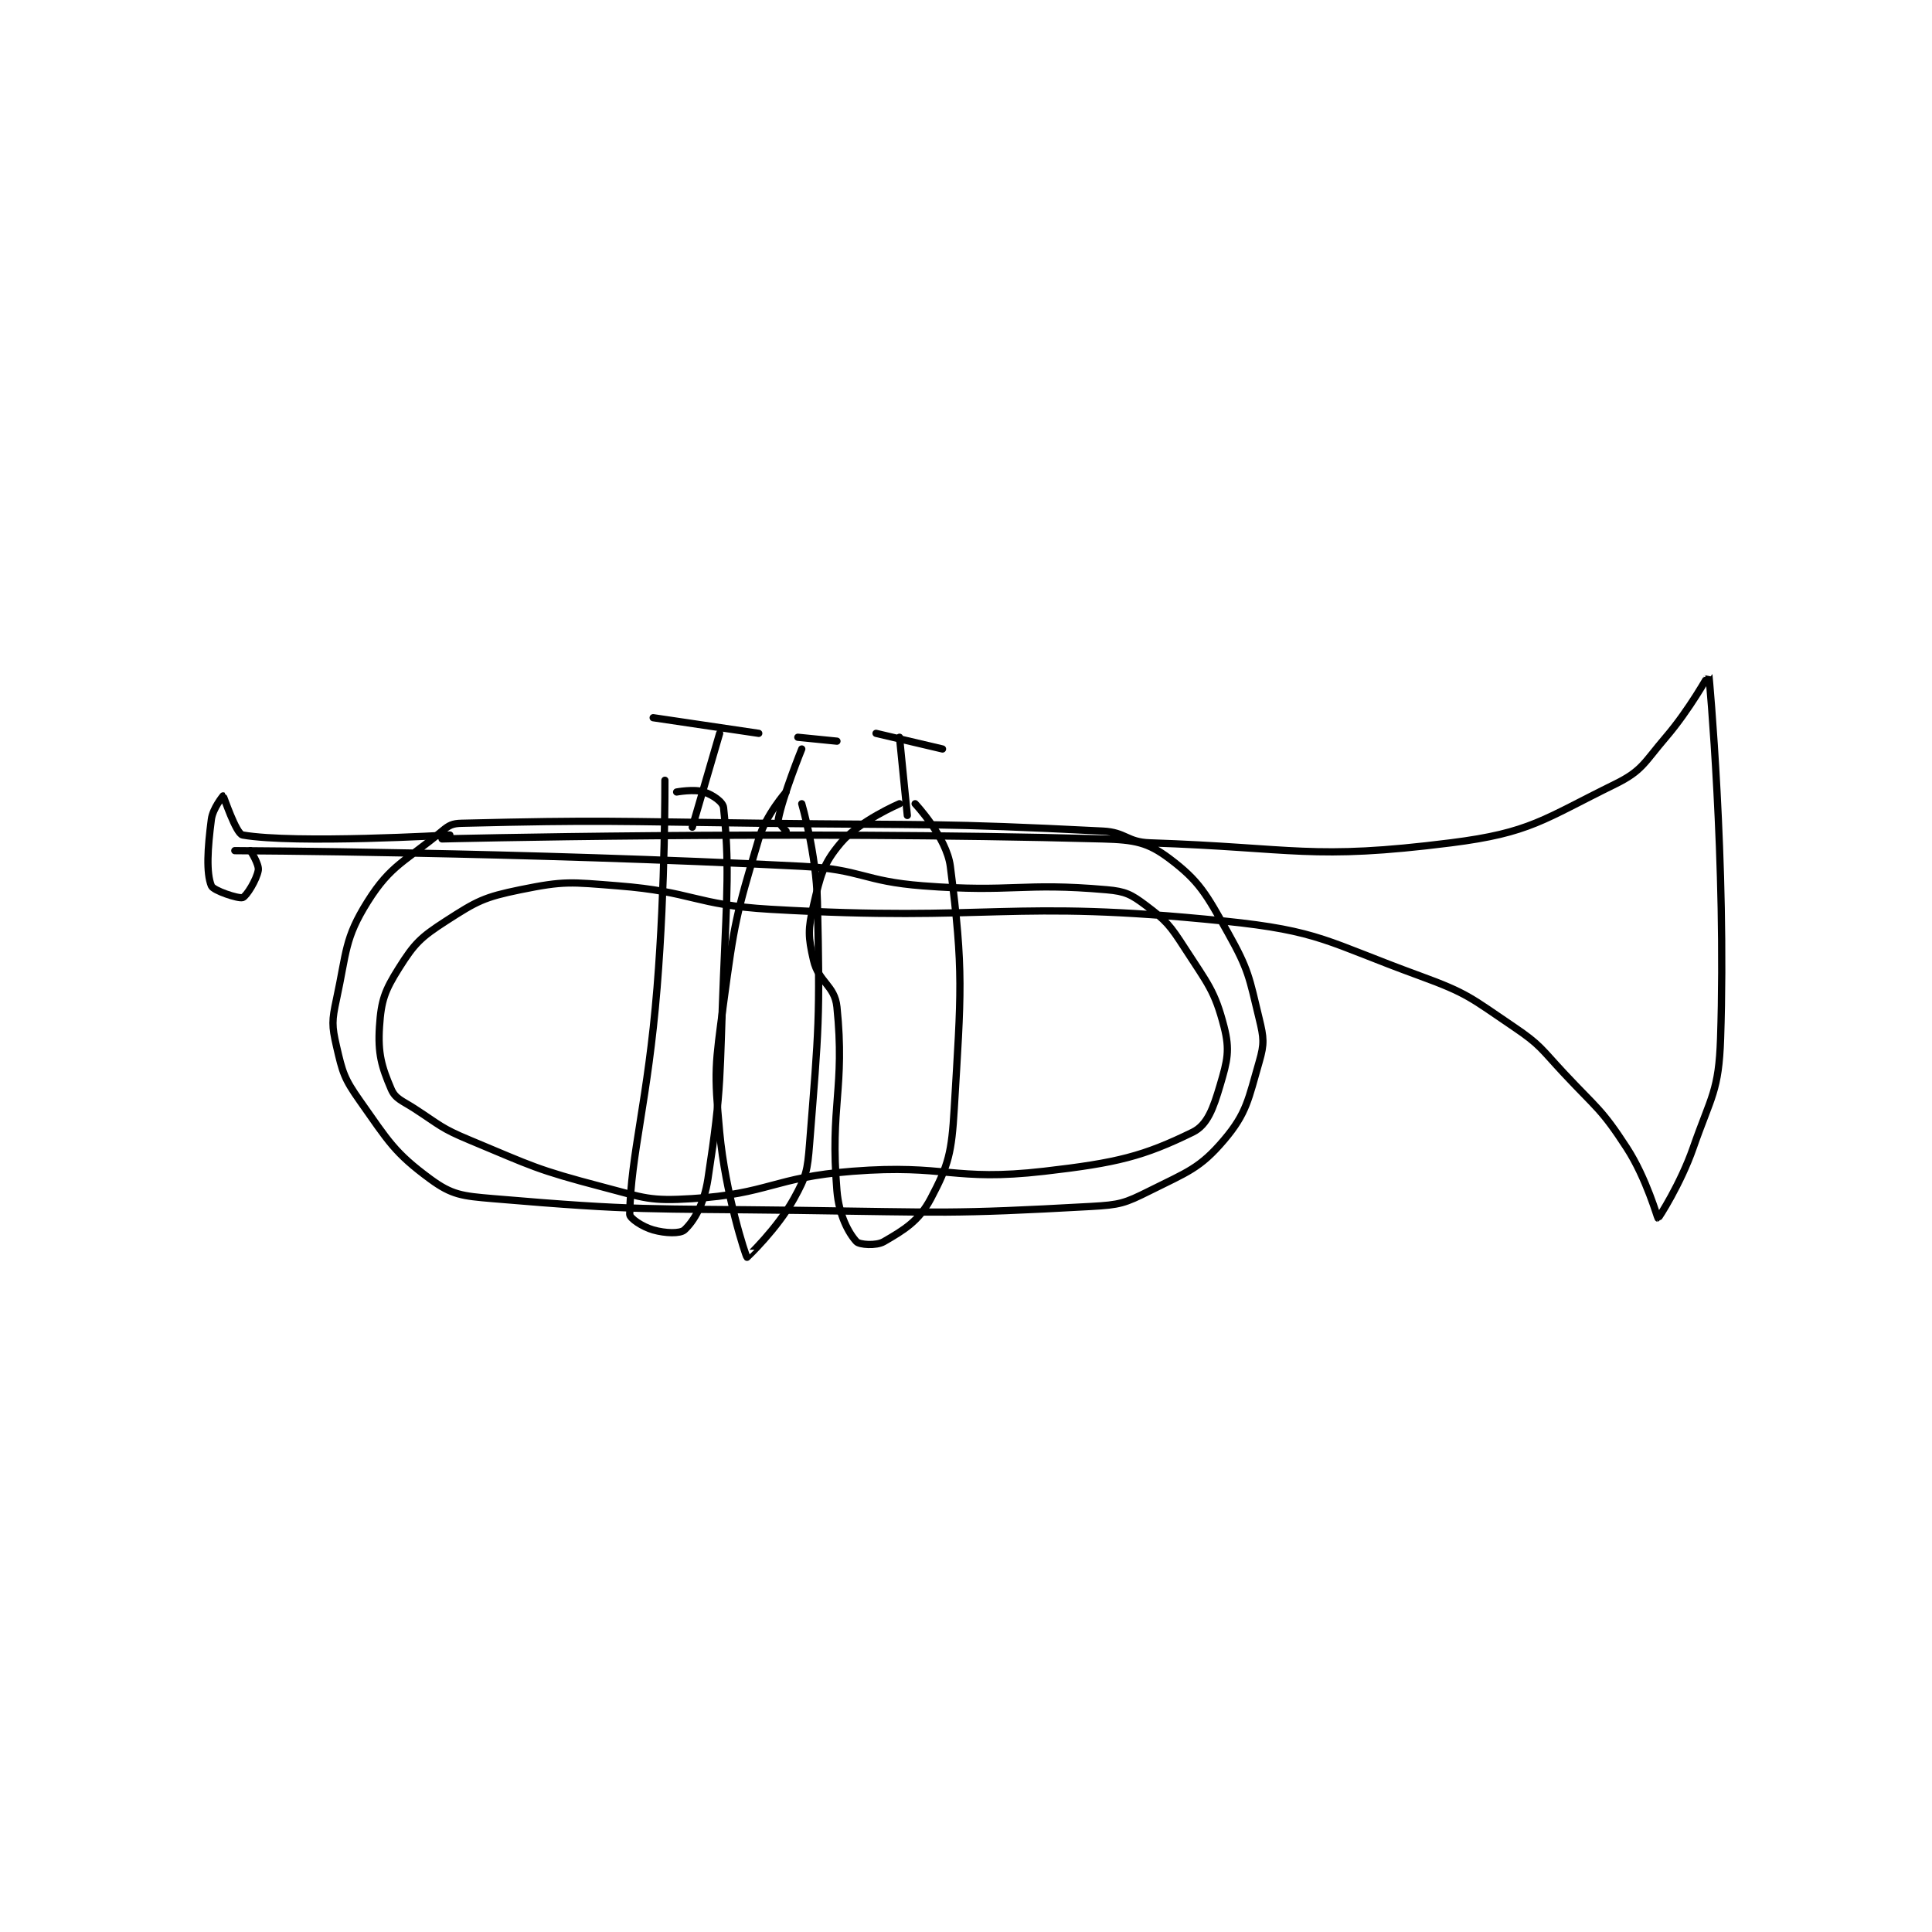 <?xml version="1.0" encoding="utf-8"?>
<!DOCTYPE svg PUBLIC "-//W3C//DTD SVG 1.1//EN" "http://www.w3.org/Graphics/SVG/1.1/DTD/svg11.dtd">
<svg viewBox="0 0 800 800" preserveAspectRatio="xMinYMin meet" xmlns="http://www.w3.org/2000/svg" version="1.1">
<g fill="none" stroke="black" stroke-linecap="round" stroke-linejoin="round" stroke-width="1.853">
<g transform="translate(87.52,279.38) scale(1.619) translate(-125.5,-118.833)">
<path id="0" d="M184.5 160.833 C184.5 160.833 272.457 158.655 353.5 160.833 C361.717 161.054 365.026 161.728 370.5 165.833 C378.216 171.621 379.943 174.928 385.5 184.833 C390.869 194.404 390.922 196.198 393.5 206.833 C394.685 211.72 394.846 213.198 393.5 217.833 C390.733 227.363 390.356 230.932 384.5 237.833 C378.33 245.105 375.126 246.02 365.5 250.833 C359.082 254.042 357.859 254.424 350.5 254.833 C314.217 256.849 312.937 256.323 275.5 255.833 C236.539 255.324 235.008 256.026 197.5 252.833 C189.627 252.163 187.024 251.895 181.5 247.833 C172.318 241.082 170.799 238.174 163.5 227.833 C159.43 222.068 159.052 220.558 157.5 213.833 C156.29 208.588 156.319 207.296 157.5 201.833 C160.131 189.666 159.55 186.309 165.5 176.833 C171.431 167.387 175.162 166.615 184.5 158.833 C186.331 157.308 187.154 156.891 189.5 156.833 C225.274 155.961 228.016 156.364 266.5 156.833 C309.994 157.364 311.12 156.693 353.5 158.833 C359.413 159.132 359.635 161.636 365.5 161.833 C402.817 163.091 406.778 166.336 442.5 161.833 C462.862 159.267 466.168 155.833 484.5 146.833 C491.515 143.389 491.923 141.34 497.5 134.833 C503.628 127.684 508.488 118.769 508.5 118.833 C508.578 119.262 512.976 167.188 511.5 211.833 C511.051 225.4 509.11 226.58 504.5 239.833 C501.299 249.035 495.649 257.833 495.5 257.833 C495.367 257.833 492.587 247.676 487.5 239.833 C481.055 229.898 479.907 229.82 471.5 220.833 C465.52 214.441 465.524 213.579 458.5 208.833 C447.59 201.462 446.87 200.347 434.5 195.833 C410.784 187.18 409.183 184.361 384.5 181.833 C328.685 176.117 325.928 182.168 268.5 178.833 C249.049 177.704 248.754 174.338 229.5 172.833 C217.343 171.884 215.839 171.514 204.5 173.833 C195.216 175.732 193.411 176.729 185.5 181.833 C179.036 186.004 177.456 187.551 173.5 193.833 C169.829 199.663 168.932 202.134 168.5 208.833 C168.054 215.744 169.047 219.109 171.5 224.833 C172.575 227.341 174.298 227.752 177.5 229.833 C184.145 234.153 184.234 234.806 191.5 237.833 C207.849 244.645 208.502 245.36 225.5 249.833 C236.382 252.697 237.636 253.512 248.5 252.833 C268.234 251.6 269.146 247.416 289.5 245.833 C313.507 243.966 315.109 248.522 338.5 245.833 C357.189 243.685 363.89 241.998 376.5 235.833 C380.283 233.984 381.779 229.643 383.5 223.833 C385.371 217.519 386.042 214.831 384.5 208.833 C382.139 199.651 380.302 197.827 374.5 188.833 C370.672 182.9 369.767 181.784 364.5 177.833 C360.748 175.019 359.313 174.256 354.5 173.833 C332.603 171.913 330.676 174.616 307.5 172.833 C292.049 171.645 291.951 168.624 276.5 167.833 C204.719 164.163 131.5 163.833 131.5 163.833 "/>
<path id="1" d="M186.5 159.833 C186.5 159.833 146.975 162.157 133.5 159.833 C131.79 159.539 128.66 149.913 128.5 149.833 C128.5 149.833 125.868 153.014 125.5 155.833 C124.522 163.332 124.162 169.489 125.5 172.833 C125.988 174.053 132.441 176.186 133.5 175.833 C134.458 175.514 137.091 171.286 137.5 168.833 C137.749 167.34 135.5 163.833 135.5 163.833 "/>
<path id="2" d="M241.5 145.833 C241.5 145.833 241.634 172.515 239.5 198.833 C237.149 227.827 232.747 241.543 232.5 256.833 C232.483 257.86 235.729 260.042 238.5 260.833 C241.603 261.72 245.419 261.837 246.5 260.833 C248.943 258.565 251.518 254.215 252.5 247.833 C256.21 223.717 255.407 221.795 256.5 195.833 C257.401 174.435 257.993 166.863 256.5 152.833 C256.343 151.355 253.76 149.587 251.5 148.833 C249.002 148.001 244.5 148.833 244.5 148.833 "/>
<path id="3" d="M272.5 148.833 C272.5 148.833 267.322 154.683 265.5 160.833 C259.716 180.354 259.284 181.955 256.5 202.833 C254.365 218.846 254.039 220.005 255.5 235.833 C256.95 251.536 262.16 267.529 262.5 267.833 C262.514 267.846 270.275 260.491 274.5 252.833 C277.667 247.093 277.955 245.734 278.5 238.833 C280.865 208.87 281.199 207.234 280.5 176.833 C280.217 164.521 276.5 151.833 276.5 151.833 "/>
<path id="4" d="M301.5 151.833 C301.5 151.833 291.244 156.227 286.5 161.833 C281.917 167.25 281.291 170.158 279.5 177.833 C278.078 183.927 278.124 185.87 279.5 191.833 C280.816 197.534 284.931 198.234 285.5 203.833 C287.622 224.702 283.683 229.025 285.5 250.833 C286.019 257.059 288.473 261.638 290.5 263.833 C291.243 264.639 295.522 264.978 297.5 263.833 C302.689 260.829 306.464 258.569 309.5 252.833 C314.08 244.181 314.84 241.048 315.5 229.833 C317.25 200.088 317.96 194.82 314.5 167.833 C313.545 160.382 305.5 151.833 305.5 151.833 "/>
<path id="5" d="M301.5 134.833 L303.5 154.833 "/>
<path id="6" d="M276.5 137.833 C276.5 137.833 271.646 149.819 270.5 155.833 C270.343 156.656 272.5 158.833 272.5 158.833 "/>
<path id="7" d="M255.5 133.833 L248.5 157.833 "/>
<path id="8" d="M238.5 129.833 L265.5 133.833 "/>
<path id="9" d="M275.5 134.833 L285.5 135.833 "/>
<path id="10" d="M295.5 133.833 L312.5 137.833 "/>
</g>
</g>
</svg>
